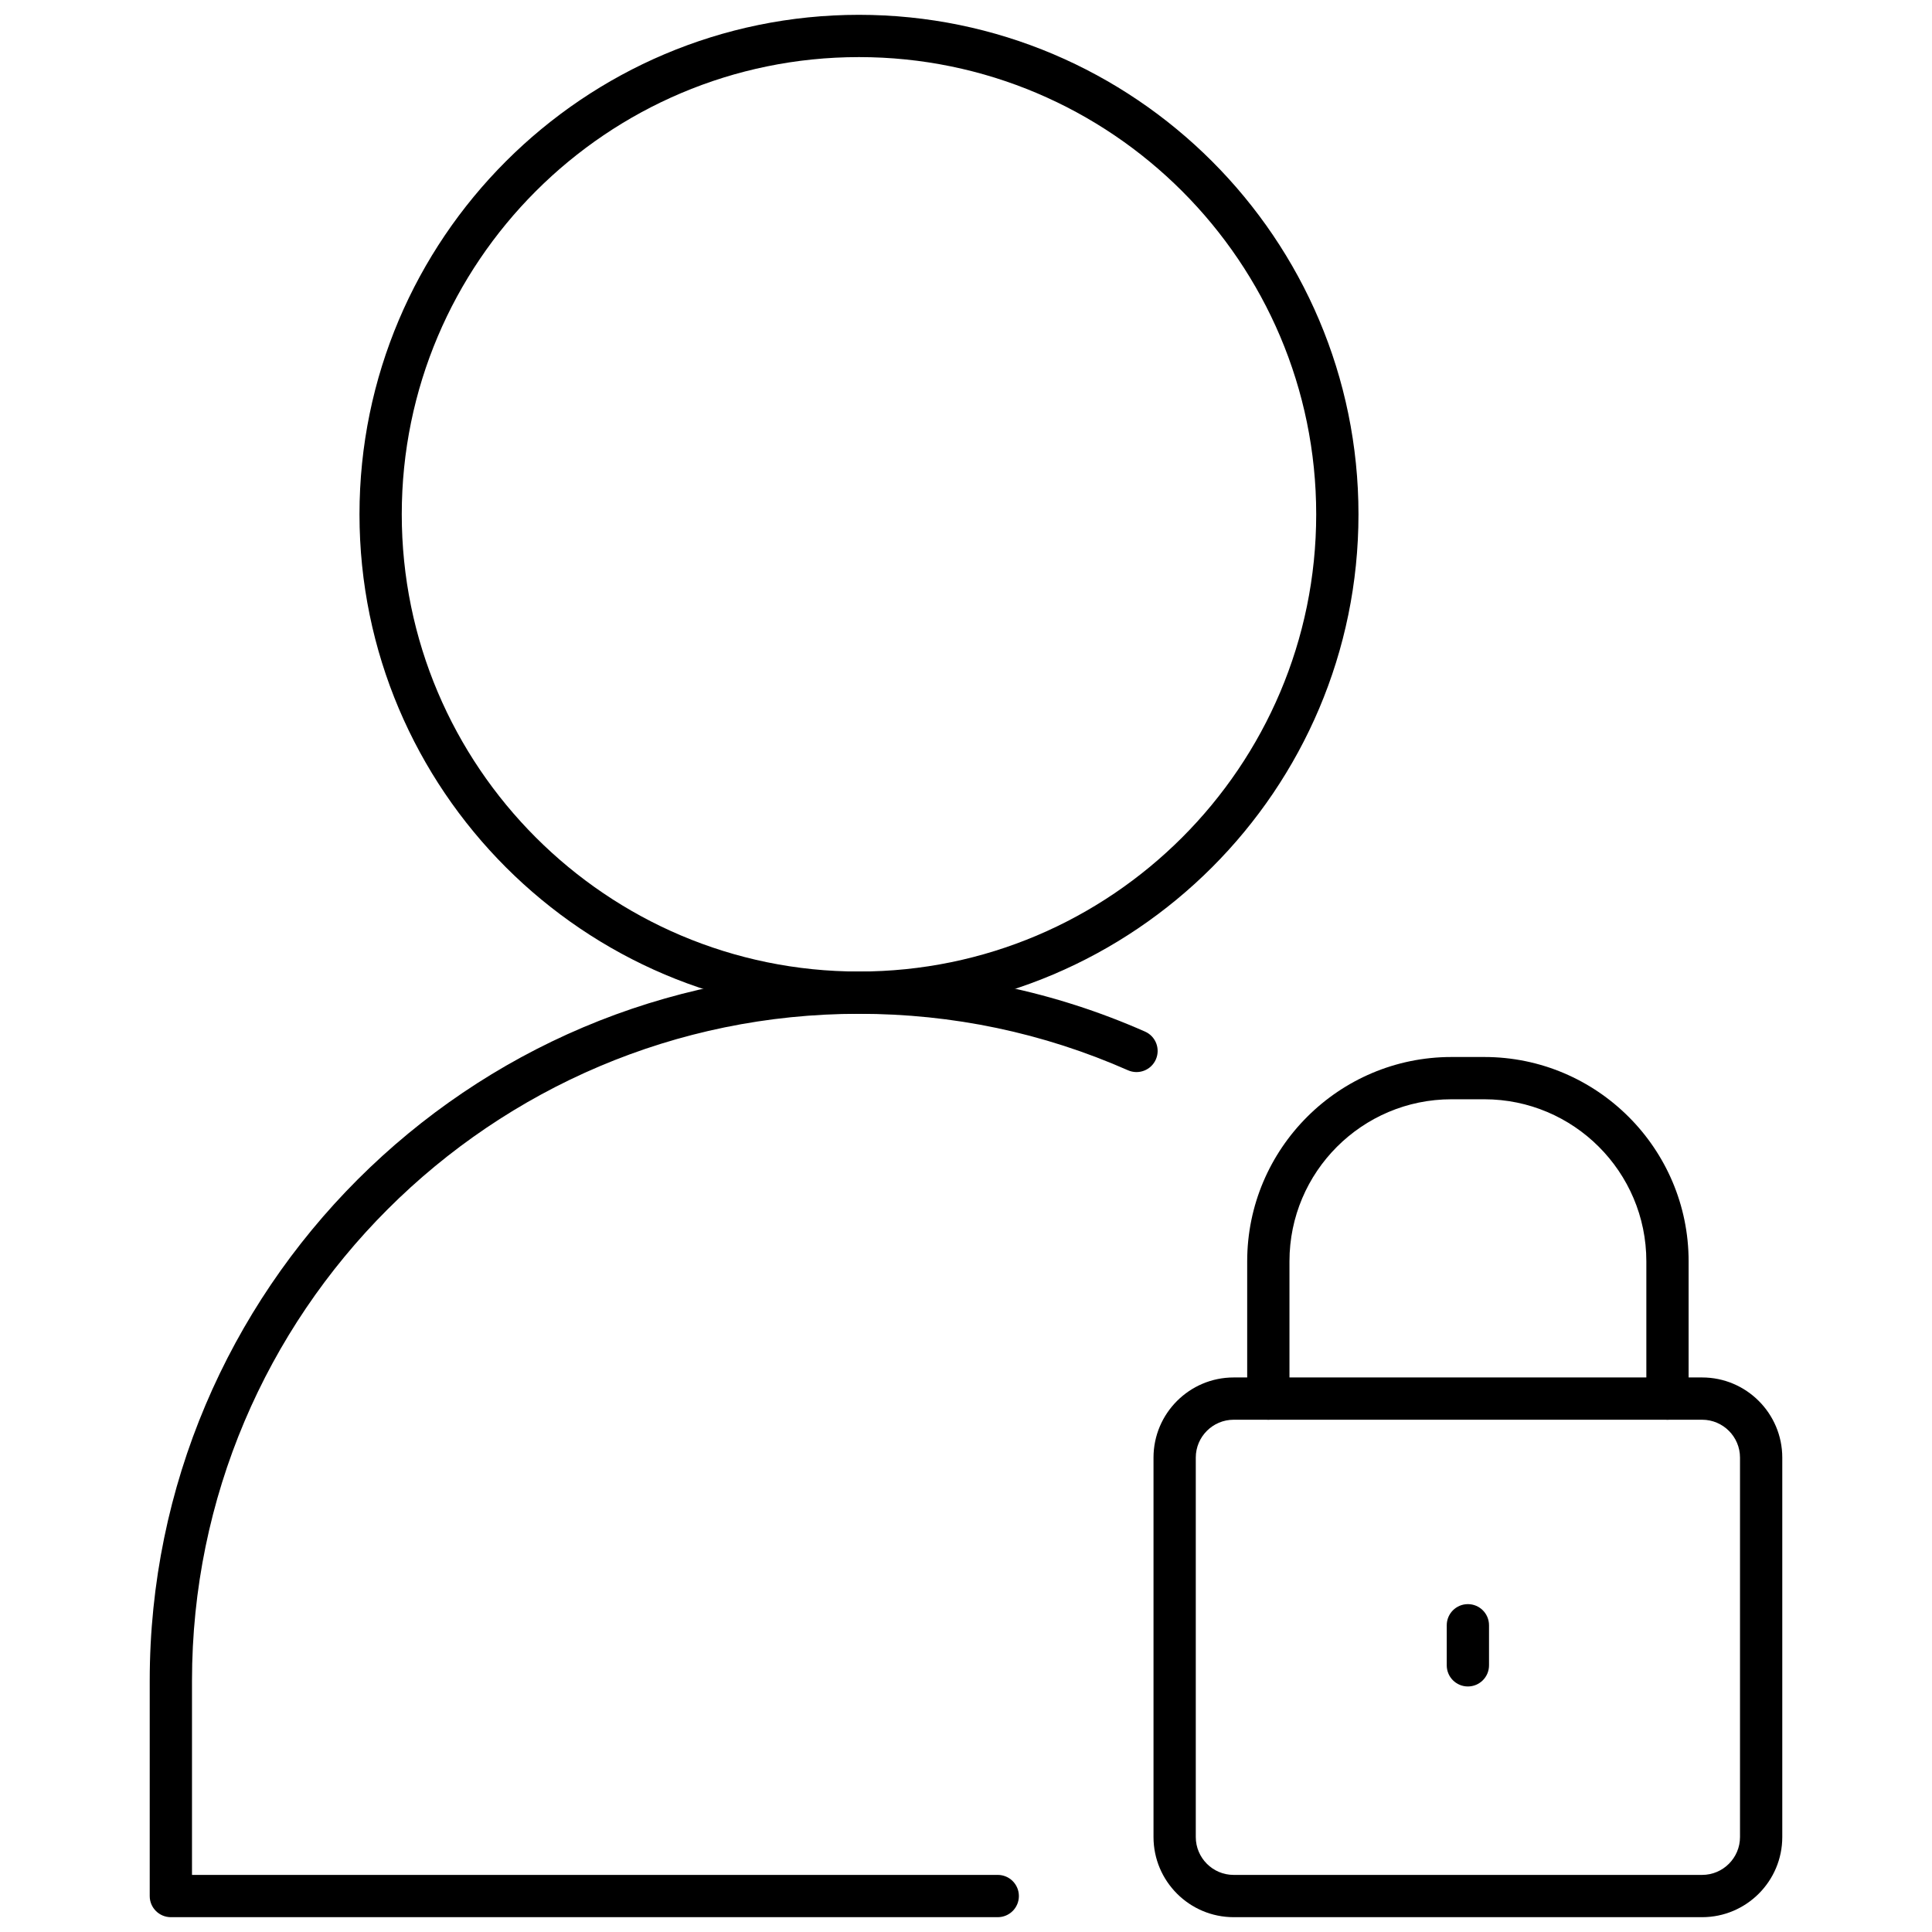 <svg xmlns="http://www.w3.org/2000/svg" xmlns:xlink="http://www.w3.org/1999/xlink" version="1.1" width="70" height="70" viewBox="0 0 256 256" xml:space="preserve">
<desc>Created with Fabric.js 1.7.22</desc>
<defs>
</defs>
<g transform="translate(128 128) scale(0.72 0.72)" style="">
	<g style="stroke: none; stroke-width: 0; stroke-dasharray: none; stroke-linecap: butt; stroke-linejoin: miter; stroke-miterlimit: 10; fill: none; fill-rule: nonzero; opacity: 1;" transform="translate(-175.05 -175.05) scale(3.89 3.89)" >
	<path d="M 39.937 47.262 c -13.03 0 -23.631 -10.601 -23.631 -23.631 S 26.906 0 39.937 0 s 23.631 10.601 23.631 23.631 S 52.967 47.262 39.937 47.262 z M 39.937 2 c -11.927 0 -21.631 9.704 -21.631 21.631 s 9.704 21.631 21.631 21.631 c 11.928 0 21.631 -9.704 21.631 -21.631 S 51.864 2 39.937 2 z" style="stroke: none; stroke-width: 1; stroke-dasharray: none; stroke-linecap: butt; stroke-linejoin: miter; stroke-miterlimit: 10; fill: rgb(0,0,0); fill-rule: nonzero; opacity: 1;" transform=" matrix(1 0 0 1 0 0) " stroke-linecap="round" />
	<path d="M 46.502 90 H 7.382 c -0.552 0 -1 -0.447 -1 -1 V 78.815 c 0 -18.502 15.052 -33.554 33.554 -33.554 c 4.708 0 9.261 0.956 13.534 2.842 c 0.506 0.223 0.734 0.813 0.512 1.318 c -0.223 0.506 -0.813 0.735 -1.318 0.512 c -4.018 -1.773 -8.3 -2.672 -12.728 -2.672 c -17.399 0 -31.554 14.155 -31.554 31.554 V 88 h 38.12 c 0.553 0 1 0.447 1 1 S 47.055 90 46.502 90 z" style="stroke: none; stroke-width: 1; stroke-dasharray: none; stroke-linecap: butt; stroke-linejoin: miter; stroke-miterlimit: 10; fill: rgb(0,0,0); fill-rule: nonzero; opacity: 1;" transform=" matrix(1 0 0 1 0 0) " stroke-linecap="round" />
	<path d="M 79.826 90 H 57.663 c -2.091 0 -3.792 -1.701 -3.792 -3.792 v -17.95 c 0 -2.091 1.701 -3.792 3.792 -3.792 h 22.163 c 2.091 0 3.792 1.701 3.792 3.792 v 17.95 C 83.618 88.299 81.917 90 79.826 90 z M 57.663 66.466 c -0.988 0 -1.792 0.804 -1.792 1.792 v 17.95 c 0 0.988 0.804 1.792 1.792 1.792 h 22.163 c 0.988 0 1.792 -0.804 1.792 -1.792 v -17.95 c 0 -0.988 -0.804 -1.792 -1.792 -1.792 H 57.663 z" style="stroke: none; stroke-width: 1; stroke-dasharray: none; stroke-linecap: butt; stroke-linejoin: miter; stroke-miterlimit: 10; fill: rgb(0,0,0); fill-rule: nonzero; opacity: 1;" transform=" matrix(1 0 0 1 0 0) " stroke-linecap="round" />
	<path d="M 78.187 66.466 c -0.553 0 -1 -0.447 -1 -1 v -6.495 c 0 -4.228 -3.438 -7.666 -7.666 -7.666 h -1.553 c -4.227 0 -7.665 3.438 -7.665 7.666 v 6.495 c 0 0.553 -0.447 1 -1 1 s -1 -0.447 -1 -1 v -6.495 c 0 -5.33 4.336 -9.666 9.665 -9.666 h 1.553 c 5.33 0 9.666 4.336 9.666 9.666 v 6.495 C 79.187 66.019 78.739 66.466 78.187 66.466 z" style="stroke: none; stroke-width: 1; stroke-dasharray: none; stroke-linecap: butt; stroke-linejoin: miter; stroke-miterlimit: 10; fill: rgb(0,0,0); fill-rule: nonzero; opacity: 1;" transform=" matrix(1 0 0 1 0 0) " stroke-linecap="round" />
	<path d="M 68.744 79.085 c -0.553 0 -1 -0.447 -1 -1 V 76.19 c 0 -0.553 0.447 -1 1 -1 s 1 0.447 1 1 v 1.895 C 69.744 78.638 69.297 79.085 68.744 79.085 z" style="stroke: none; stroke-width: 1; stroke-dasharray: none; stroke-linecap: butt; stroke-linejoin: miter; stroke-miterlimit: 10; fill: rgb(0,0,0); fill-rule: nonzero; opacity: 1;" transform=" matrix(1 0 0 1 0 0) " stroke-linecap="round" />
</g>
</g>
</svg>